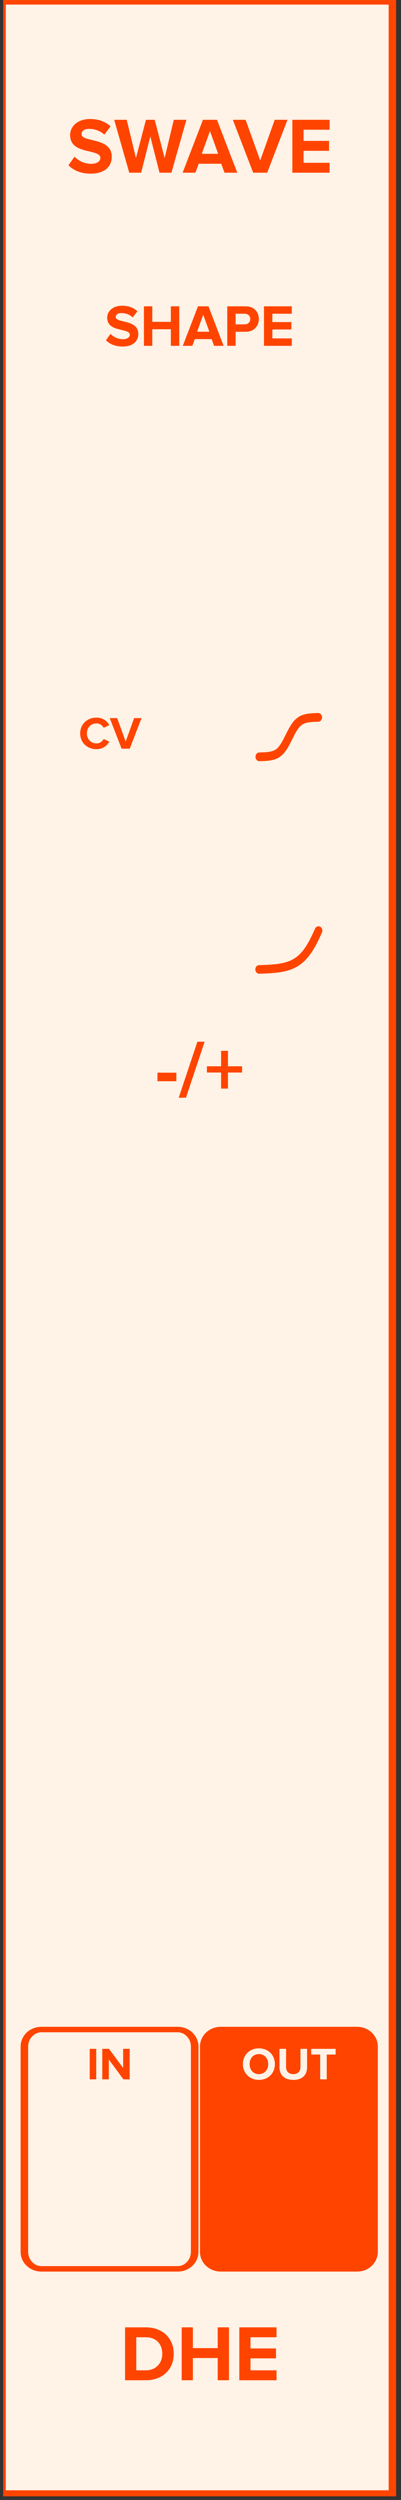 <?xml version="1.0" encoding="UTF-8" standalone="no"?>
<!DOCTYPE svg PUBLIC "-//W3C//DTD SVG 1.1//EN" "http://www.w3.org/Graphics/SVG/1.1/DTD/svg11.dtd">
<svg width="61px" height="380px" version="1.1" xmlns="http://www.w3.org/2000/svg" xmlns:xlink="http://www.w3.org/1999/xlink" xml:space="preserve" xmlns:serif="http://www.serif.com/" style="fill-rule:evenodd;clip-rule:evenodd;stroke-linecap:round;stroke-linejoin:round;stroke-miterlimit:1.5;">
    <rect width="100%" height="100%" fill="#333333" stroke="none"/>
    <g transform="matrix(1,0,0,1,-280,0)">
        <g id="Swave" transform="matrix(2.36,0,0,12.579,584.93,-86.602)">
            <rect x="-129.001" y="6.885" width="25.326" height="30.165" style="fill:rgb(255,68,0);"/>
            <clipPath id="_clip1">
                <rect x="-129.001" y="6.885" width="25.326" height="30.165"/>
            </clipPath>
            <g clip-path="url(#_clip1)">
                <g id="Background" transform="matrix(0.513,0,0,0.353,-305.333,-3.721)">
                    <rect x="343.442" y="30.035" width="49.327" height="85.424" style="fill:rgb(255,242,230);"/>
                    <path d="M392.768,115.458L343.442,115.458L343.442,30.035L392.768,30.035L392.768,115.458ZM344.051,30.201L344.051,115.292L392.159,115.292L392.159,30.201L344.051,30.201Z" style="fill:rgb(255,68,0);"/>
                </g>
                <g id="OUT" transform="matrix(0.516,0,0,0.098,-151.863,27.792)">
                    <rect x="66.681" y="35.639" width="26.661" height="38.18" style="fill:none;"/>
                    <g id="Border" transform="matrix(0.819,0,0,0.586,44.357,-0.656)">
                        <path d="M56.502,67.682C56.502,65.708 55.338,64.105 53.904,64.105L33.125,64.105C31.691,64.105 30.527,65.708 30.527,67.682L30.527,110.886C30.527,112.86 31.691,114.463 33.125,114.463L53.904,114.463C55.338,114.463 56.502,112.86 56.502,110.886L56.502,67.682Z" style="fill:rgb(255,68,0);stroke:rgb(255,68,0);stroke-width:1.15px;"/>
                    </g>
                    <g transform="matrix(0.821,0,0,0.808,56.918,3.1)">
                        <path id="Label" d="M21.112,47.12C21.112,48.523 22.138,49.528 23.541,49.528C24.951,49.528 25.977,48.523 25.977,47.12C25.977,45.718 24.951,44.713 23.541,44.713C22.138,44.713 21.112,45.718 21.112,47.12ZM24.958,47.12C24.958,47.986 24.399,48.649 23.541,48.649C22.683,48.649 22.131,47.986 22.131,47.12C22.131,46.248 22.683,45.592 23.541,45.592C24.399,45.592 24.958,46.248 24.958,47.12Z" style="fill:rgb(255,242,230);fill-rule:nonzero;"/>
                        <path d="M26.675,47.588C26.675,48.733 27.359,49.528 28.775,49.528C30.192,49.528 30.876,48.74 30.876,47.581L30.876,44.789L29.864,44.789L29.864,47.553C29.864,48.202 29.494,48.649 28.775,48.649C28.057,48.649 27.68,48.202 27.68,47.553L27.68,44.789L26.675,44.789L26.675,47.588Z" style="fill:rgb(255,242,230);fill-rule:nonzero;"/>
                        <path d="M32.865,49.445L33.863,49.445L33.863,45.662L35.217,45.662L35.217,44.789L31.504,44.789L31.504,45.662L32.865,45.662L32.865,49.445Z" style="fill:rgb(255,242,230);fill-rule:nonzero;"/>
                    </g>
                </g>
                <g id="IN" transform="matrix(0.516,0,0,0.098,-163.425,27.792)">
                    <rect x="66.681" y="35.639" width="26.661" height="38.18" style="fill:none;"/>
                    <g id="Border1" serif:id="Border" transform="matrix(0.819,0,0,0.586,44.357,-0.656)">
                        <path d="M56.502,67.682C56.502,65.708 55.338,64.105 53.904,64.105L33.125,64.105C31.691,64.105 30.527,65.708 30.527,67.682L30.527,110.886C30.527,112.86 31.691,114.463 33.125,114.463L53.904,114.463C55.338,114.463 56.502,112.86 56.502,110.886L56.502,67.682Z" style="fill:none;stroke:rgb(255,68,0);stroke-width:1.15px;"/>
                    </g>
                    <g transform="matrix(0.821,0,0,0.808,56.918,3.1)">
                        <rect id="Label1" serif:id="Label" x="25.094" y="44.789" width="0.991" height="4.655" style="fill:rgb(255,68,0);fill-rule:nonzero;"/>
                        <path d="M30.217,49.445L31.173,49.445L31.173,44.789L30.182,44.789L30.182,47.714L28.025,44.789L27.006,44.789L27.006,49.445L27.997,49.445L27.997,46.409L30.217,49.445Z" style="fill:rgb(255,68,0);fill-rule:nonzero;"/>
                    </g>
                </g>
                <g id="_---" serif:id="-/+" transform="matrix(0.229,0,0,0.081,-130.036,11.128)">
                    <rect x="24.299" y="98.722" width="71.034" height="58.204" style="fill:none;"/>
                    <g transform="matrix(1.851,0,0,0.986,0.654,61.07)">
                        <rect id="Label2" serif:id="Label" x="25.544" y="47.23" width="2.875" height="1.294" style="fill:rgb(255,68,0);fill-rule:nonzero;"/>
                        <path d="M28.778,51.016L29.88,51.016L32.719,42.546L31.617,42.546L28.778,51.016Z" style="fill:rgb(255,68,0);fill-rule:nonzero;"/>
                        <path d="M36.265,47.206L38.409,47.206L38.409,46.26L36.265,46.26L36.265,43.924L35.223,43.924L35.223,46.26L33.067,46.26L33.067,47.206L35.223,47.206L35.223,49.638L36.265,49.638L36.265,47.206Z" style="fill:rgb(255,68,0);fill-rule:nonzero;"/>
                    </g>
                </g>
                <g id="Shape" transform="matrix(2.001,0,0,1,118.529,-4.343)">
                    <g>
                        <g id="Switch-2" serif:id="Switch 2" transform="matrix(0.164,0,0,0.057,-120.801,16.172)">
                            <rect x="21.318" y="61.322" width="34.273" height="61.572" style="fill:none;"/>
                            <g id="J-CURVE" serif:id="J CURVE" transform="matrix(0.025,0,0,0.03,35.138,116.513)">
                                <path d="M-102.125,75.403L-54.213,73.85L-28.08,72.814L-1.946,71.001L24.188,68.929L50.321,66.081L76.455,62.196L102.589,57.017L128.722,50.024L154.856,40.961L180.989,28.789L207.123,13.251C211.623,10.951 228.957,-3.89 233.257,-6.69C237.757,-9.69 255.09,-28.569 259.39,-32.069C263.89,-35.869 281.224,-59.363 285.524,-63.663C290.024,-68.363 307.358,-96.949 311.658,-102.249C316.158,-107.749 333.491,-141.469 337.791,-147.569L363.925,-199.103" style="fill:none;stroke:rgb(255,68,0);stroke-width:60.68px;stroke-miterlimit:4;"/>
                            </g>
                            <g id="SIGMOID" transform="matrix(0.022,0,0,0.027,35.515,71.191)">
                                <path d="M-132,93L-107.8,92.4L-94.6,92L-81.4,91.3L-68.2,90.5L-55,89.4L-41.8,87.9L-28.6,85.9L-15.4,83.2L-2.2,79.7L11,75L24.2,69C28.7,66.7 33.1,64.1 37.4,61.3C41.9,58.3 46.3,55 50.6,51.5C55.1,47.7 59.5,43.6 63.8,39.3C68.3,34.6 72.7,29.7 77,24.4C81.5,18.9 85.9,13 90.2,6.9L103.4,-13L116.6,-34.9L129.8,-58L138.6,-73.5L151.8,-96.3L165,-117.6L178.2,-136.8C182.5,-142.6 186.9,-148.2 191.4,-153.4C195.7,-158.4 200.1,-163 204.6,-167.4C208.9,-171.5 213.3,-175.3 217.8,-178.7C222.1,-182.1 226.5,-185.1 231,-187.8C235.3,-190.5 239.8,-192.8 244.2,-195L257.4,-200.5L270.6,-204.7L283.8,-207.9L297,-210.3L310.2,-212.2L323.4,-213.5L336.6,-214.6L349.8,-215.3L363,-215.9L374,-216.2L393.8,-216.7" style="fill:none;stroke:rgb(255,68,0);stroke-width:68.46px;stroke-linejoin:miter;stroke-miterlimit:4;"/>
                            </g>
                        </g>
                        <g id="CV" transform="matrix(0.258,0,0,0.098,-140.907,16.055)">
                            <rect x="66.681" y="35.639" width="26.661" height="38.18" style="fill:none;"/>
                            <g transform="matrix(0.821,0,0,0.808,56.918,3.1)">
                                <path id="Label3" serif:id="Label" d="M26.078,49.528C27.104,49.528 27.69,48.963 28.025,48.384L27.174,47.972C26.978,48.356 26.56,48.649 26.078,48.649C25.233,48.649 24.619,48 24.619,47.12C24.619,46.241 25.233,45.592 26.078,45.592C26.56,45.592 26.978,45.892 27.174,46.269L28.025,45.85C27.697,45.271 27.104,44.713 26.078,44.713C24.682,44.713 23.6,45.69 23.6,47.12C23.6,48.551 24.682,49.528 26.078,49.528Z" style="fill:rgb(255,68,0);fill-rule:nonzero;"/>
                                <path d="M29.896,49.445L31.138,49.445L32.932,44.789L31.801,44.789L30.517,48.37L29.226,44.789L28.095,44.789L29.896,49.445Z" style="fill:rgb(255,68,0);fill-rule:nonzero;"/>
                            </g>
                        </g>
                        <g id="Knob" transform="matrix(0.132,0,0,0.081,-125.274,6.786)">
                            <rect x="24.299" y="98.722" width="71.034" height="58.204" style="fill:none;"/>
                            <g transform="matrix(1.604,0,0,0.986,8.542,56.36)">
                                <path id="Label-Large" serif:id="Label Large" d="M17.727,49.934C18.282,50.498 19.106,50.884 20.253,50.884C21.865,50.884 22.645,50.059 22.645,48.967C22.645,47.614 21.391,47.318 20.405,47.085C19.76,46.933 19.214,46.808 19.214,46.422C19.214,46.064 19.518,45.822 20.065,45.822C20.674,45.822 21.319,46.028 21.803,46.476L22.51,45.544C21.919,44.998 21.131,44.711 20.181,44.711C18.775,44.711 17.915,45.535 17.915,46.53C17.915,47.892 19.169,48.16 20.145,48.384C20.799,48.545 21.355,48.671 21.355,49.11C21.355,49.45 21.014,49.773 20.316,49.773C19.491,49.773 18.838,49.405 18.416,48.967L17.727,49.934Z" style="fill:rgb(255,68,0);fill-rule:nonzero;"/>
                                <path d="M27.599,50.776L28.88,50.776L28.88,44.801L27.599,44.801L27.599,47.148L24.777,47.148L24.777,44.801L23.505,44.801L23.505,50.776L24.777,50.776L24.777,48.268L27.599,48.268L27.599,50.776Z" style="fill:rgb(255,68,0);fill-rule:nonzero;"/>
                                <path d="M34.174,50.776L35.625,50.776L33.323,44.801L31.729,44.801L29.417,50.776L30.869,50.776L31.245,49.764L33.807,49.764L34.174,50.776ZM32.526,46.073L33.458,48.644L31.594,48.644L32.526,46.073Z" style="fill:rgb(255,68,0);fill-rule:nonzero;"/>
                                <path d="M36.181,50.776L37.453,50.776L37.453,48.653L38.976,48.653C40.266,48.653 40.983,47.766 40.983,46.727C40.983,45.679 40.275,44.801 38.976,44.801L36.181,44.801L36.181,50.776ZM39.684,46.727C39.684,47.22 39.307,47.533 38.806,47.533L37.453,47.533L37.453,45.921L38.806,45.921C39.307,45.921 39.684,46.225 39.684,46.727Z" style="fill:rgb(255,68,0);fill-rule:nonzero;"/>
                                <path d="M41.771,50.776L45.999,50.776L45.999,49.656L43.043,49.656L43.043,48.304L45.936,48.304L45.936,47.184L43.043,47.184L43.043,45.921L45.999,45.921L45.999,44.801L41.771,44.801L41.771,50.776Z" style="fill:rgb(255,68,0);fill-rule:nonzero;"/>
                            </g>
                        </g>
                    </g>
                </g>
                <g id="Plugin-Labels" serif:id="Plugin Labels" transform="matrix(2.001,0,0,1,129.128,0)">
                    <g transform="matrix(0.212,0,0,0.08,-132.447,32.435)">
                        <path id="DHE" d="M34.777,40.151L37.927,40.151C40.431,40.151 42.168,38.57 42.168,36.162C42.168,33.754 40.431,32.161 37.927,32.161L34.777,32.161L34.777,40.151ZM36.478,38.654L36.478,33.659L37.927,33.659C39.568,33.659 40.431,34.749 40.431,36.162C40.431,37.516 39.508,38.654 37.927,38.654L36.478,38.654Z" style="fill:rgb(255,68,0);fill-rule:nonzero;"/>
                        <path d="M48.852,40.151L50.565,40.151L50.565,32.161L48.852,32.161L48.852,35.3L45.079,35.3L45.079,32.161L43.378,32.161L43.378,40.151L45.079,40.151L45.079,36.797L48.852,36.797L48.852,40.151Z" style="fill:rgb(255,68,0);fill-rule:nonzero;"/>
                        <path d="M52.135,40.151L57.789,40.151L57.789,38.654L53.836,38.654L53.836,36.845L57.705,36.845L57.705,35.348L53.836,35.348L53.836,33.659L57.789,33.659L57.789,32.161L52.135,32.161L52.135,40.151Z" style="fill:rgb(255,68,0);fill-rule:nonzero;"/>
                    </g>
                    <g transform="matrix(0.212,0,0,0.08,-132.447,4.328)">
                        <path id="Plugin" d="M26.176,56.919C26.918,57.674 28.02,58.189 29.554,58.189C31.71,58.189 32.752,57.087 32.752,55.625C32.752,53.816 31.075,53.421 29.757,53.11C28.895,52.906 28.164,52.738 28.164,52.223C28.164,51.744 28.571,51.421 29.302,51.421C30.117,51.421 30.979,51.696 31.626,52.295L32.573,51.049C31.782,50.319 30.728,49.935 29.458,49.935C27.577,49.935 26.427,51.037 26.427,52.367C26.427,54.188 28.104,54.547 29.41,54.847C30.285,55.062 31.027,55.23 31.027,55.817C31.027,56.272 30.572,56.703 29.638,56.703C28.536,56.703 27.661,56.212 27.098,55.625L26.176,56.919Z" style="fill:rgb(255,68,0);fill-rule:nonzero;"/>
                        <path d="M40.012,58.045L41.82,58.045L44.096,50.055L42.18,50.055L40.79,55.829L39.281,50.055L37.951,50.055L36.43,55.829L35.028,50.055L33.124,50.055L35.412,58.045L37.22,58.045L38.61,52.559L40.012,58.045Z" style="fill:rgb(255,68,0);fill-rule:nonzero;"/>
                        <path d="M49.882,58.045L51.823,58.045L48.744,50.055L46.612,50.055L43.521,58.045L45.462,58.045L45.965,56.691L49.391,56.691L49.882,58.045ZM47.678,51.756L48.924,55.194L46.432,55.194L47.678,51.756Z" style="fill:rgb(255,68,0);fill-rule:nonzero;"/>
                        <path d="M54.243,58.045L56.375,58.045L59.454,50.055L57.513,50.055L55.309,56.2L53.093,50.055L51.152,50.055L54.243,58.045Z" style="fill:rgb(255,68,0);fill-rule:nonzero;"/>
                        <path d="M60.196,58.045L65.851,58.045L65.851,56.548L61.898,56.548L61.898,54.739L65.767,54.739L65.767,53.241L61.898,53.241L61.898,51.552L65.851,51.552L65.851,50.055L60.196,50.055L60.196,58.045Z" style="fill:rgb(255,68,0);fill-rule:nonzero;"/>
                    </g>
                </g>
            </g>
        </g>
    </g>
</svg>
